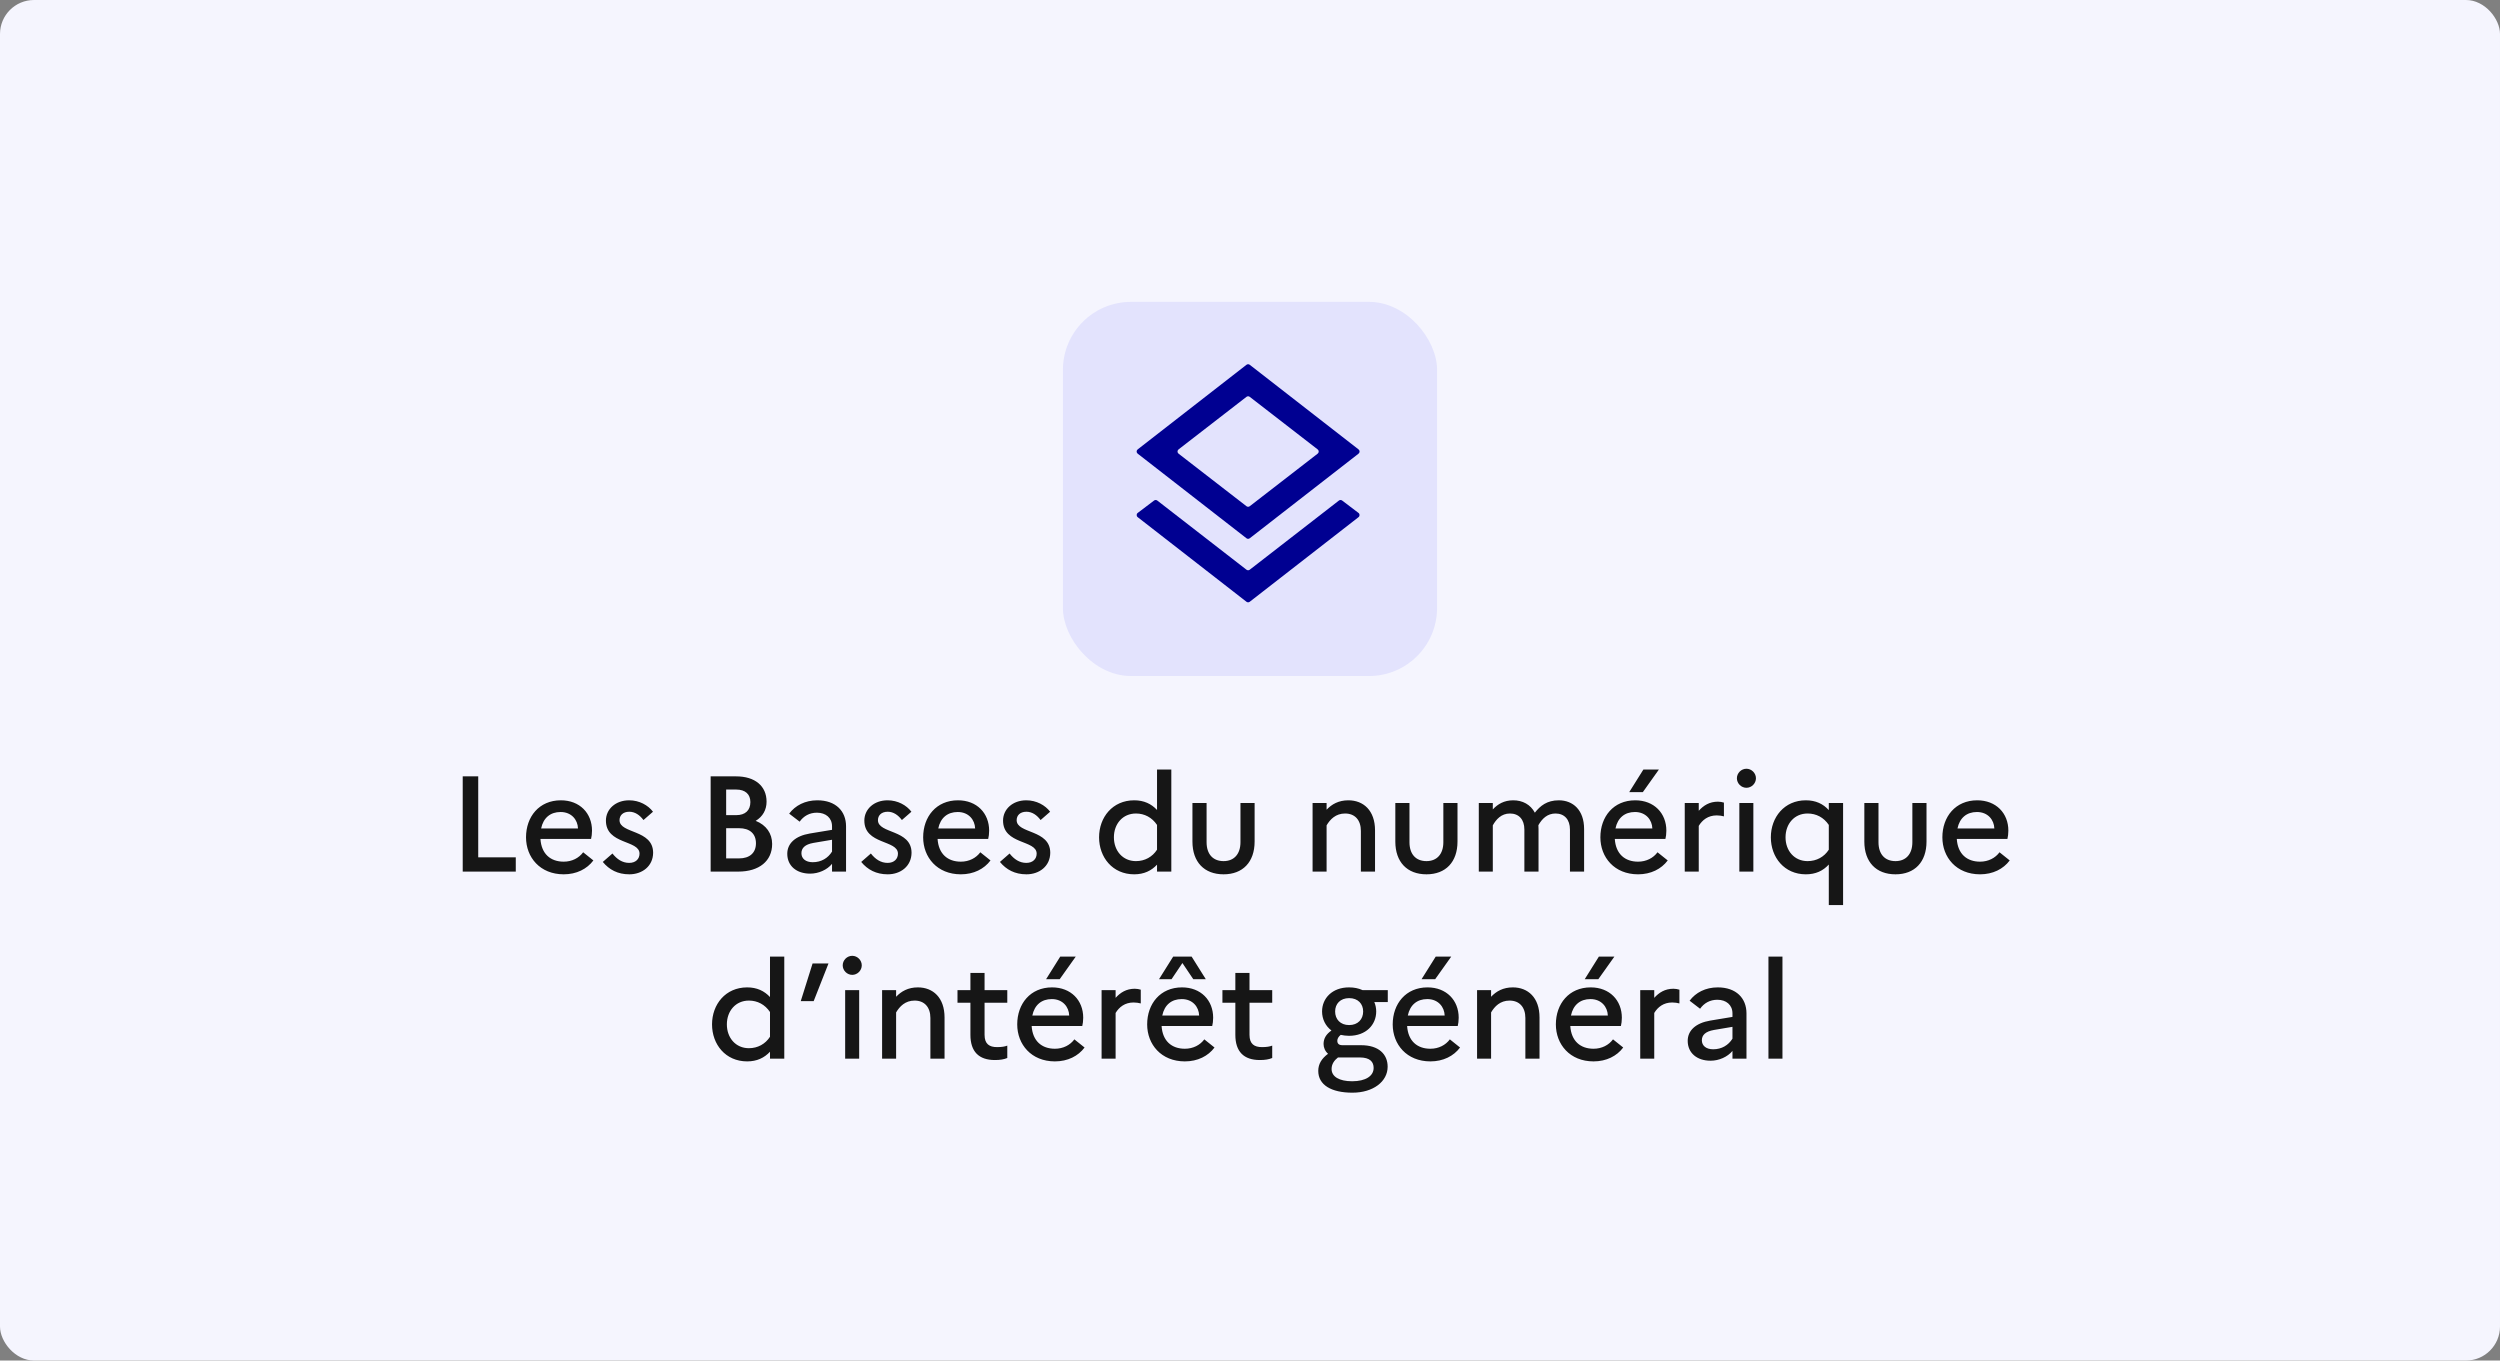 <svg width="588" height="320" viewBox="0 0 588 320" fill="none" xmlns="http://www.w3.org/2000/svg">
<rect x="0" y="0" width="588" height="320" fill="#808080" stroke="none"/>
<rect width="588" height="320" rx="8" fill="#F5F5FE"/>
<rect x="250" y="71" width="88" height="88" rx="16" fill="#E3E3FD"/>
<path d="M293.17 141.536L267.584 121.634C267.259 121.382 267.262 120.89 267.59 120.641L271.436 117.727C271.662 117.556 271.974 117.558 272.198 117.731L293.171 133.995C293.396 134.17 293.712 134.17 293.939 133.995L314.911 117.731C315.135 117.557 315.447 117.555 315.673 117.727L319.52 120.641C319.848 120.89 319.851 121.382 319.526 121.634L293.939 141.535C293.712 141.711 293.396 141.711 293.17 141.535V141.536ZM293.17 126.602L267.575 106.694C267.253 106.443 267.253 105.957 267.575 105.706L293.17 85.798C293.396 85.623 293.712 85.623 293.939 85.798L319.534 105.706C319.856 105.957 319.856 106.443 319.534 106.694L293.939 126.602C293.712 126.777 293.396 126.777 293.17 126.602ZM293.938 119.063L309.919 106.695C310.243 106.444 310.243 105.956 309.919 105.705L293.938 93.337C293.712 93.162 293.397 93.162 293.171 93.337L277.189 105.705C276.865 105.956 276.865 106.444 277.189 106.695L293.171 119.063C293.396 119.238 293.711 119.238 293.938 119.063Z" fill="#000091"/>
<path d="M108.831 205V182.6H112.479V201.64H121.311V205H108.831ZM139.561 202.376C138.057 204.392 135.593 205.64 132.585 205.64C127.016 205.64 123.721 201.64 123.721 196.936C123.721 192.104 126.793 188.232 131.913 188.232C136.361 188.232 139.241 191.272 139.241 195.368C139.241 196.104 139.145 196.84 139.017 197.32H127.113C127.337 200.84 129.481 202.664 132.585 202.664C134.537 202.664 136.169 201.8 137.161 200.456L139.561 202.376ZM131.849 190.984C129.449 190.984 127.785 192.36 127.273 194.856H135.945C135.881 192.84 134.441 190.984 131.849 190.984ZM141.776 202.728L144.048 200.744C145.104 202.088 146.384 202.952 147.984 202.952C149.552 202.952 150.416 201.992 150.416 200.776C150.416 197.512 142.512 198.696 142.512 193C142.512 190.344 144.752 188.232 147.984 188.232C150.352 188.232 152.432 189.384 153.584 190.92L151.344 192.872C150.48 191.72 149.36 190.92 148.016 190.92C146.48 190.92 145.712 191.816 145.712 192.904C145.712 196.136 153.616 195.048 153.616 200.584C153.584 203.752 151.024 205.64 148.016 205.64C145.296 205.64 143.28 204.552 141.776 202.728ZM167.144 205V182.6H173.128C177.576 182.6 180.296 184.872 180.296 188.552C180.296 190.472 179.4 192.072 177.736 193.064C180.232 194.056 181.608 196.04 181.608 198.504C181.608 202.504 178.568 205 173.64 205H167.144ZM173.192 185.704H170.792V191.72H173.192C175.272 191.72 176.488 190.6 176.488 188.648C176.488 186.792 175.272 185.704 173.192 185.704ZM173.832 194.792H170.792V201.896H173.832C176.328 201.896 177.8 200.584 177.8 198.344C177.8 196.072 176.328 194.792 173.832 194.792ZM190.542 205.48C187.342 205.48 185.166 203.656 185.166 200.808C185.166 198.376 187.054 196.616 190.478 196.04L195.694 195.176V194.344C195.694 192.36 194.222 191.144 192.142 191.144C190.382 191.144 189.006 191.944 188.078 193.256L185.614 191.368C187.054 189.448 189.358 188.232 192.238 188.232C196.59 188.232 198.99 190.792 198.99 194.344V205H195.694V203.176C194.542 204.584 192.526 205.48 190.542 205.48ZM188.494 200.68C188.494 201.928 189.486 202.792 191.15 202.792C193.166 202.792 194.734 201.832 195.694 200.296V197.512L191.342 198.248C189.326 198.6 188.494 199.464 188.494 200.68ZM202.557 202.728L204.829 200.744C205.885 202.088 207.165 202.952 208.765 202.952C210.333 202.952 211.197 201.992 211.197 200.776C211.197 197.512 203.293 198.696 203.293 193C203.293 190.344 205.533 188.232 208.765 188.232C211.133 188.232 213.213 189.384 214.365 190.92L212.125 192.872C211.261 191.72 210.141 190.92 208.797 190.92C207.261 190.92 206.493 191.816 206.493 192.904C206.493 196.136 214.397 195.048 214.397 200.584C214.365 203.752 211.805 205.64 208.797 205.64C206.077 205.64 204.061 204.552 202.557 202.728ZM232.967 202.376C231.463 204.392 228.999 205.64 225.991 205.64C220.423 205.64 217.127 201.64 217.127 196.936C217.127 192.104 220.199 188.232 225.319 188.232C229.767 188.232 232.647 191.272 232.647 195.368C232.647 196.104 232.551 196.84 232.423 197.32H220.519C220.743 200.84 222.887 202.664 225.991 202.664C227.943 202.664 229.575 201.8 230.567 200.456L232.967 202.376ZM225.255 190.984C222.855 190.984 221.191 192.36 220.679 194.856H229.351C229.287 192.84 227.847 190.984 225.255 190.984ZM235.182 202.728L237.454 200.744C238.51 202.088 239.79 202.952 241.39 202.952C242.958 202.952 243.822 201.992 243.822 200.776C243.822 197.512 235.918 198.696 235.918 193C235.918 190.344 238.158 188.232 241.39 188.232C243.758 188.232 245.838 189.384 246.99 190.92L244.75 192.872C243.886 191.72 242.766 190.92 241.422 190.92C239.886 190.92 239.118 191.816 239.118 192.904C239.118 196.136 247.022 195.048 247.022 200.584C246.99 203.752 244.43 205.64 241.422 205.64C238.702 205.64 236.686 204.552 235.182 202.728ZM258.502 196.936C258.502 192.232 261.67 188.232 266.758 188.232C269.062 188.232 270.79 189.064 272.134 190.504V181H275.494V205H272.134V203.368C270.79 204.808 269.062 205.64 266.758 205.64C261.67 205.64 258.502 201.64 258.502 196.936ZM261.99 196.936C261.99 200.104 264.07 202.536 267.174 202.536C269.254 202.536 271.046 201.544 272.134 199.848V194.024C270.95 192.264 269.19 191.336 267.174 191.336C264.07 191.336 261.99 193.768 261.99 196.936ZM291.757 198.088V188.872H295.085V197.928C295.085 202.76 292.301 205.64 287.789 205.64C283.245 205.64 280.461 202.76 280.461 197.928V188.872H283.789V198.088C283.789 200.872 285.261 202.536 287.789 202.536C290.253 202.536 291.757 200.872 291.757 198.088ZM308.719 205V188.872H312.015V190.44C313.231 189.16 314.831 188.232 317.135 188.232C320.687 188.232 323.407 190.632 323.407 195.304V205H320.079V195.432C320.079 192.872 318.671 191.336 316.367 191.336C314.159 191.336 312.847 192.712 312.015 194.12V205H308.719ZM339.476 198.088V188.872H342.804V197.928C342.804 202.76 340.02 205.64 335.508 205.64C330.964 205.64 328.18 202.76 328.18 197.928V188.872H331.508V198.088C331.508 200.872 332.98 202.536 335.508 202.536C337.972 202.536 339.476 200.872 339.476 198.088ZM347.813 205V188.872H351.109V190.376C352.261 189.128 353.765 188.232 355.909 188.232C358.117 188.232 359.973 189.224 360.997 191.144C362.245 189.544 363.845 188.232 366.629 188.232C369.989 188.232 372.581 190.536 372.581 194.984V205H369.253V195.112C369.253 192.744 367.941 191.336 365.861 191.336C363.941 191.336 362.693 192.552 361.829 194.088C361.861 194.376 361.861 194.664 361.861 194.984V205H358.533V195.112C358.533 192.744 357.253 191.336 355.141 191.336C353.093 191.336 351.877 192.744 351.109 194.12V205H347.813ZM386.392 186.312H383.192L386.52 181H390.168L386.392 186.312ZM392.248 202.376C390.744 204.392 388.28 205.64 385.272 205.64C379.704 205.64 376.408 201.64 376.408 196.936C376.408 192.104 379.48 188.232 384.6 188.232C389.048 188.232 391.928 191.272 391.928 195.368C391.928 196.104 391.832 196.84 391.704 197.32H379.8C380.024 200.84 382.168 202.664 385.272 202.664C387.224 202.664 388.856 201.8 389.848 200.456L392.248 202.376ZM384.536 190.984C382.136 190.984 380.472 192.36 379.96 194.856H388.632C388.568 192.84 387.128 190.984 384.536 190.984ZM396.251 205V188.872H399.547V190.696C400.667 189.448 402.075 188.552 404.059 188.552C404.571 188.552 405.051 188.648 405.467 188.776V192.008C404.955 191.88 404.443 191.784 403.771 191.784C401.723 191.784 400.379 192.872 399.547 194.248V205H396.251ZM410.758 185.288C409.542 185.288 408.518 184.264 408.518 183.048C408.518 181.832 409.542 180.808 410.758 180.808C411.974 180.808 412.998 181.832 412.998 183.048C412.998 184.264 411.974 185.288 410.758 185.288ZM409.094 205V188.872H412.39V205H409.094ZM416.502 196.936C416.502 192.232 419.67 188.232 424.726 188.232C427.062 188.232 428.79 189.064 430.134 190.536V188.872H433.494V212.872H430.134V203.336C428.79 204.808 427.062 205.64 424.726 205.64C419.67 205.64 416.502 201.64 416.502 196.936ZM419.958 196.936C419.958 200.104 422.038 202.536 425.142 202.536C427.254 202.536 429.046 201.544 430.134 199.848V194.024C428.95 192.264 427.19 191.336 425.142 191.336C422.038 191.336 419.958 193.768 419.958 196.936ZM449.788 198.088V188.872H453.116V197.928C453.116 202.76 450.332 205.64 445.82 205.64C441.276 205.64 438.492 202.76 438.492 197.928V188.872H441.82V198.088C441.82 200.872 443.292 202.536 445.82 202.536C448.284 202.536 449.788 200.872 449.788 198.088ZM472.686 202.376C471.182 204.392 468.718 205.64 465.71 205.64C460.141 205.64 456.846 201.64 456.846 196.936C456.846 192.104 459.918 188.232 465.038 188.232C469.486 188.232 472.366 191.272 472.366 195.368C472.366 196.104 472.27 196.84 472.142 197.32H460.238C460.462 200.84 462.606 202.664 465.71 202.664C467.662 202.664 469.294 201.8 470.286 200.456L472.686 202.376ZM464.974 190.984C462.574 190.984 460.91 192.36 460.398 194.856H469.07C469.006 192.84 467.566 190.984 464.974 190.984ZM167.471 240.936C167.471 236.232 170.639 232.232 175.727 232.232C178.031 232.232 179.759 233.064 181.103 234.504V225H184.463V249H181.103V247.368C179.759 248.808 178.031 249.64 175.727 249.64C170.639 249.64 167.471 245.64 167.471 240.936ZM170.959 240.936C170.959 244.104 173.039 246.536 176.143 246.536C178.223 246.536 180.015 245.544 181.103 243.848V238.024C179.919 236.264 178.159 235.336 176.143 235.336C173.039 235.336 170.959 237.768 170.959 240.936ZM191.377 235.464H188.337L191.121 226.6H194.865L191.377 235.464ZM200.446 229.288C199.23 229.288 198.206 228.264 198.206 227.048C198.206 225.832 199.23 224.808 200.446 224.808C201.662 224.808 202.686 225.832 202.686 227.048C202.686 228.264 201.662 229.288 200.446 229.288ZM198.782 249V232.872H202.078V249H198.782ZM207.469 249V232.872H210.765V234.44C211.981 233.16 213.581 232.232 215.885 232.232C219.437 232.232 222.157 234.632 222.157 239.304V249H218.829V239.432C218.829 236.872 217.421 235.336 215.117 235.336C212.909 235.336 211.597 236.712 210.765 238.12V249H207.469ZM228.242 243.4V235.848H225.202V232.872H228.242V228.84H231.57V232.872H236.914V235.848H231.57V243.4C231.57 245.576 232.722 246.28 234.514 246.28C235.602 246.28 236.338 246.152 236.914 245.928V248.84C236.146 249.16 235.25 249.32 234.002 249.32C230.226 249.32 228.242 247.336 228.242 243.4ZM249.236 230.312H246.036L249.364 225H253.012L249.236 230.312ZM255.092 246.376C253.588 248.392 251.124 249.64 248.116 249.64C242.548 249.64 239.252 245.64 239.252 240.936C239.252 236.104 242.324 232.232 247.444 232.232C251.892 232.232 254.772 235.272 254.772 239.368C254.772 240.104 254.676 240.84 254.548 241.32H242.644C242.868 244.84 245.012 246.664 248.116 246.664C250.068 246.664 251.7 245.8 252.692 244.456L255.092 246.376ZM247.38 234.984C244.98 234.984 243.316 236.36 242.804 238.856H251.476C251.412 236.84 249.972 234.984 247.38 234.984ZM259.094 249V232.872H262.39V234.696C263.51 233.448 264.918 232.552 266.902 232.552C267.414 232.552 267.894 232.648 268.31 232.776V236.008C267.798 235.88 267.286 235.784 266.614 235.784C264.566 235.784 263.222 236.872 262.39 238.248V249H259.094ZM275.542 230.312H272.598L275.926 225H280.278L283.606 230.312H280.662L278.102 226.504L275.542 230.312ZM285.654 246.376C284.15 248.392 281.686 249.64 278.678 249.64C273.11 249.64 269.814 245.64 269.814 240.936C269.814 236.104 272.886 232.232 278.006 232.232C282.454 232.232 285.334 235.272 285.334 239.368C285.334 240.104 285.238 240.84 285.11 241.32H273.206C273.43 244.84 275.574 246.664 278.678 246.664C280.63 246.664 282.262 245.8 283.254 244.456L285.654 246.376ZM277.942 234.984C275.542 234.984 273.878 236.36 273.366 238.856H282.038C281.974 236.84 280.534 234.984 277.942 234.984ZM290.554 243.4V235.848H287.514V232.872H290.554V228.84H293.882V232.872H299.226V235.848H293.882V243.4C293.882 245.576 295.034 246.28 296.826 246.28C297.914 246.28 298.65 246.152 299.226 245.928V248.84C298.458 249.16 297.562 249.32 296.314 249.32C292.538 249.32 290.554 247.336 290.554 243.4ZM310.054 251.88C310.054 250.248 310.854 248.968 312.358 247.848C311.654 247.24 311.302 246.376 311.302 245.544C311.302 244.264 311.91 243.24 313.158 242.376C311.75 241.32 310.95 239.688 310.95 237.896C310.95 234.792 313.35 232.232 317.286 232.232C318.502 232.232 319.558 232.456 320.454 232.872H326.406V235.688H323.238C323.526 236.36 323.686 237.128 323.686 237.896C323.686 241.032 321.286 243.624 317.286 243.624C316.582 243.624 315.942 243.528 315.334 243.4C314.822 243.816 314.534 244.296 314.534 244.776C314.534 245.448 314.886 245.832 315.75 245.832H320.134C324.294 245.832 326.374 247.976 326.374 250.888C326.374 254.376 322.982 257 318.086 257C313.126 257 310.054 255.176 310.054 251.88ZM317.318 241.096C319.398 241.096 320.614 239.72 320.614 237.896C320.614 236.104 319.398 234.76 317.318 234.76C315.238 234.76 314.022 236.104 314.022 237.896C314.022 239.72 315.238 241.096 317.318 241.096ZM313.19 251.432C313.19 253.224 314.982 254.312 318.022 254.312C321.222 254.312 323.078 253.064 323.078 251.176C323.078 249.8 322.278 248.712 319.814 248.712H314.694C313.798 249.416 313.19 250.28 313.19 251.432ZM337.548 230.312H334.348L337.676 225H341.324L337.548 230.312ZM343.404 246.376C341.9 248.392 339.436 249.64 336.428 249.64C330.86 249.64 327.564 245.64 327.564 240.936C327.564 236.104 330.636 232.232 335.756 232.232C340.204 232.232 343.084 235.272 343.084 239.368C343.084 240.104 342.988 240.84 342.86 241.32H330.956C331.18 244.84 333.324 246.664 336.428 246.664C338.38 246.664 340.012 245.8 341.004 244.456L343.404 246.376ZM335.692 234.984C333.292 234.984 331.628 236.36 331.116 238.856H339.788C339.724 236.84 338.284 234.984 335.692 234.984ZM347.407 249V232.872H350.703V234.44C351.919 233.16 353.519 232.232 355.823 232.232C359.375 232.232 362.095 234.632 362.095 239.304V249H358.767V239.432C358.767 236.872 357.359 235.336 355.055 235.336C352.847 235.336 351.535 236.712 350.703 238.12V249H347.407ZM375.923 230.312H372.723L376.051 225H379.699L375.923 230.312ZM381.779 246.376C380.275 248.392 377.811 249.64 374.803 249.64C369.235 249.64 365.939 245.64 365.939 240.936C365.939 236.104 369.011 232.232 374.131 232.232C378.579 232.232 381.459 235.272 381.459 239.368C381.459 240.104 381.363 240.84 381.235 241.32H369.331C369.555 244.84 371.699 246.664 374.803 246.664C376.755 246.664 378.387 245.8 379.379 244.456L381.779 246.376ZM374.067 234.984C371.667 234.984 370.003 236.36 369.491 238.856H378.163C378.099 236.84 376.659 234.984 374.067 234.984ZM385.782 249V232.872H389.078V234.696C390.198 233.448 391.606 232.552 393.59 232.552C394.102 232.552 394.582 232.648 394.998 232.776V236.008C394.486 235.88 393.974 235.784 393.302 235.784C391.254 235.784 389.91 236.872 389.078 238.248V249H385.782ZM402.324 249.48C399.124 249.48 396.948 247.656 396.948 244.808C396.948 242.376 398.836 240.616 402.26 240.04L407.476 239.176V238.344C407.476 236.36 406.004 235.144 403.924 235.144C402.164 235.144 400.788 235.944 399.86 237.256L397.396 235.368C398.836 233.448 401.14 232.232 404.02 232.232C408.372 232.232 410.772 234.792 410.772 238.344V249H407.476V247.176C406.324 248.584 404.308 249.48 402.324 249.48ZM400.276 244.68C400.276 245.928 401.268 246.792 402.932 246.792C404.948 246.792 406.516 245.832 407.476 244.296V241.512L403.124 242.248C401.108 242.6 400.276 243.464 400.276 244.68ZM415.938 249V225H419.234V249H415.938Z" fill="#161616"/>
</svg>
